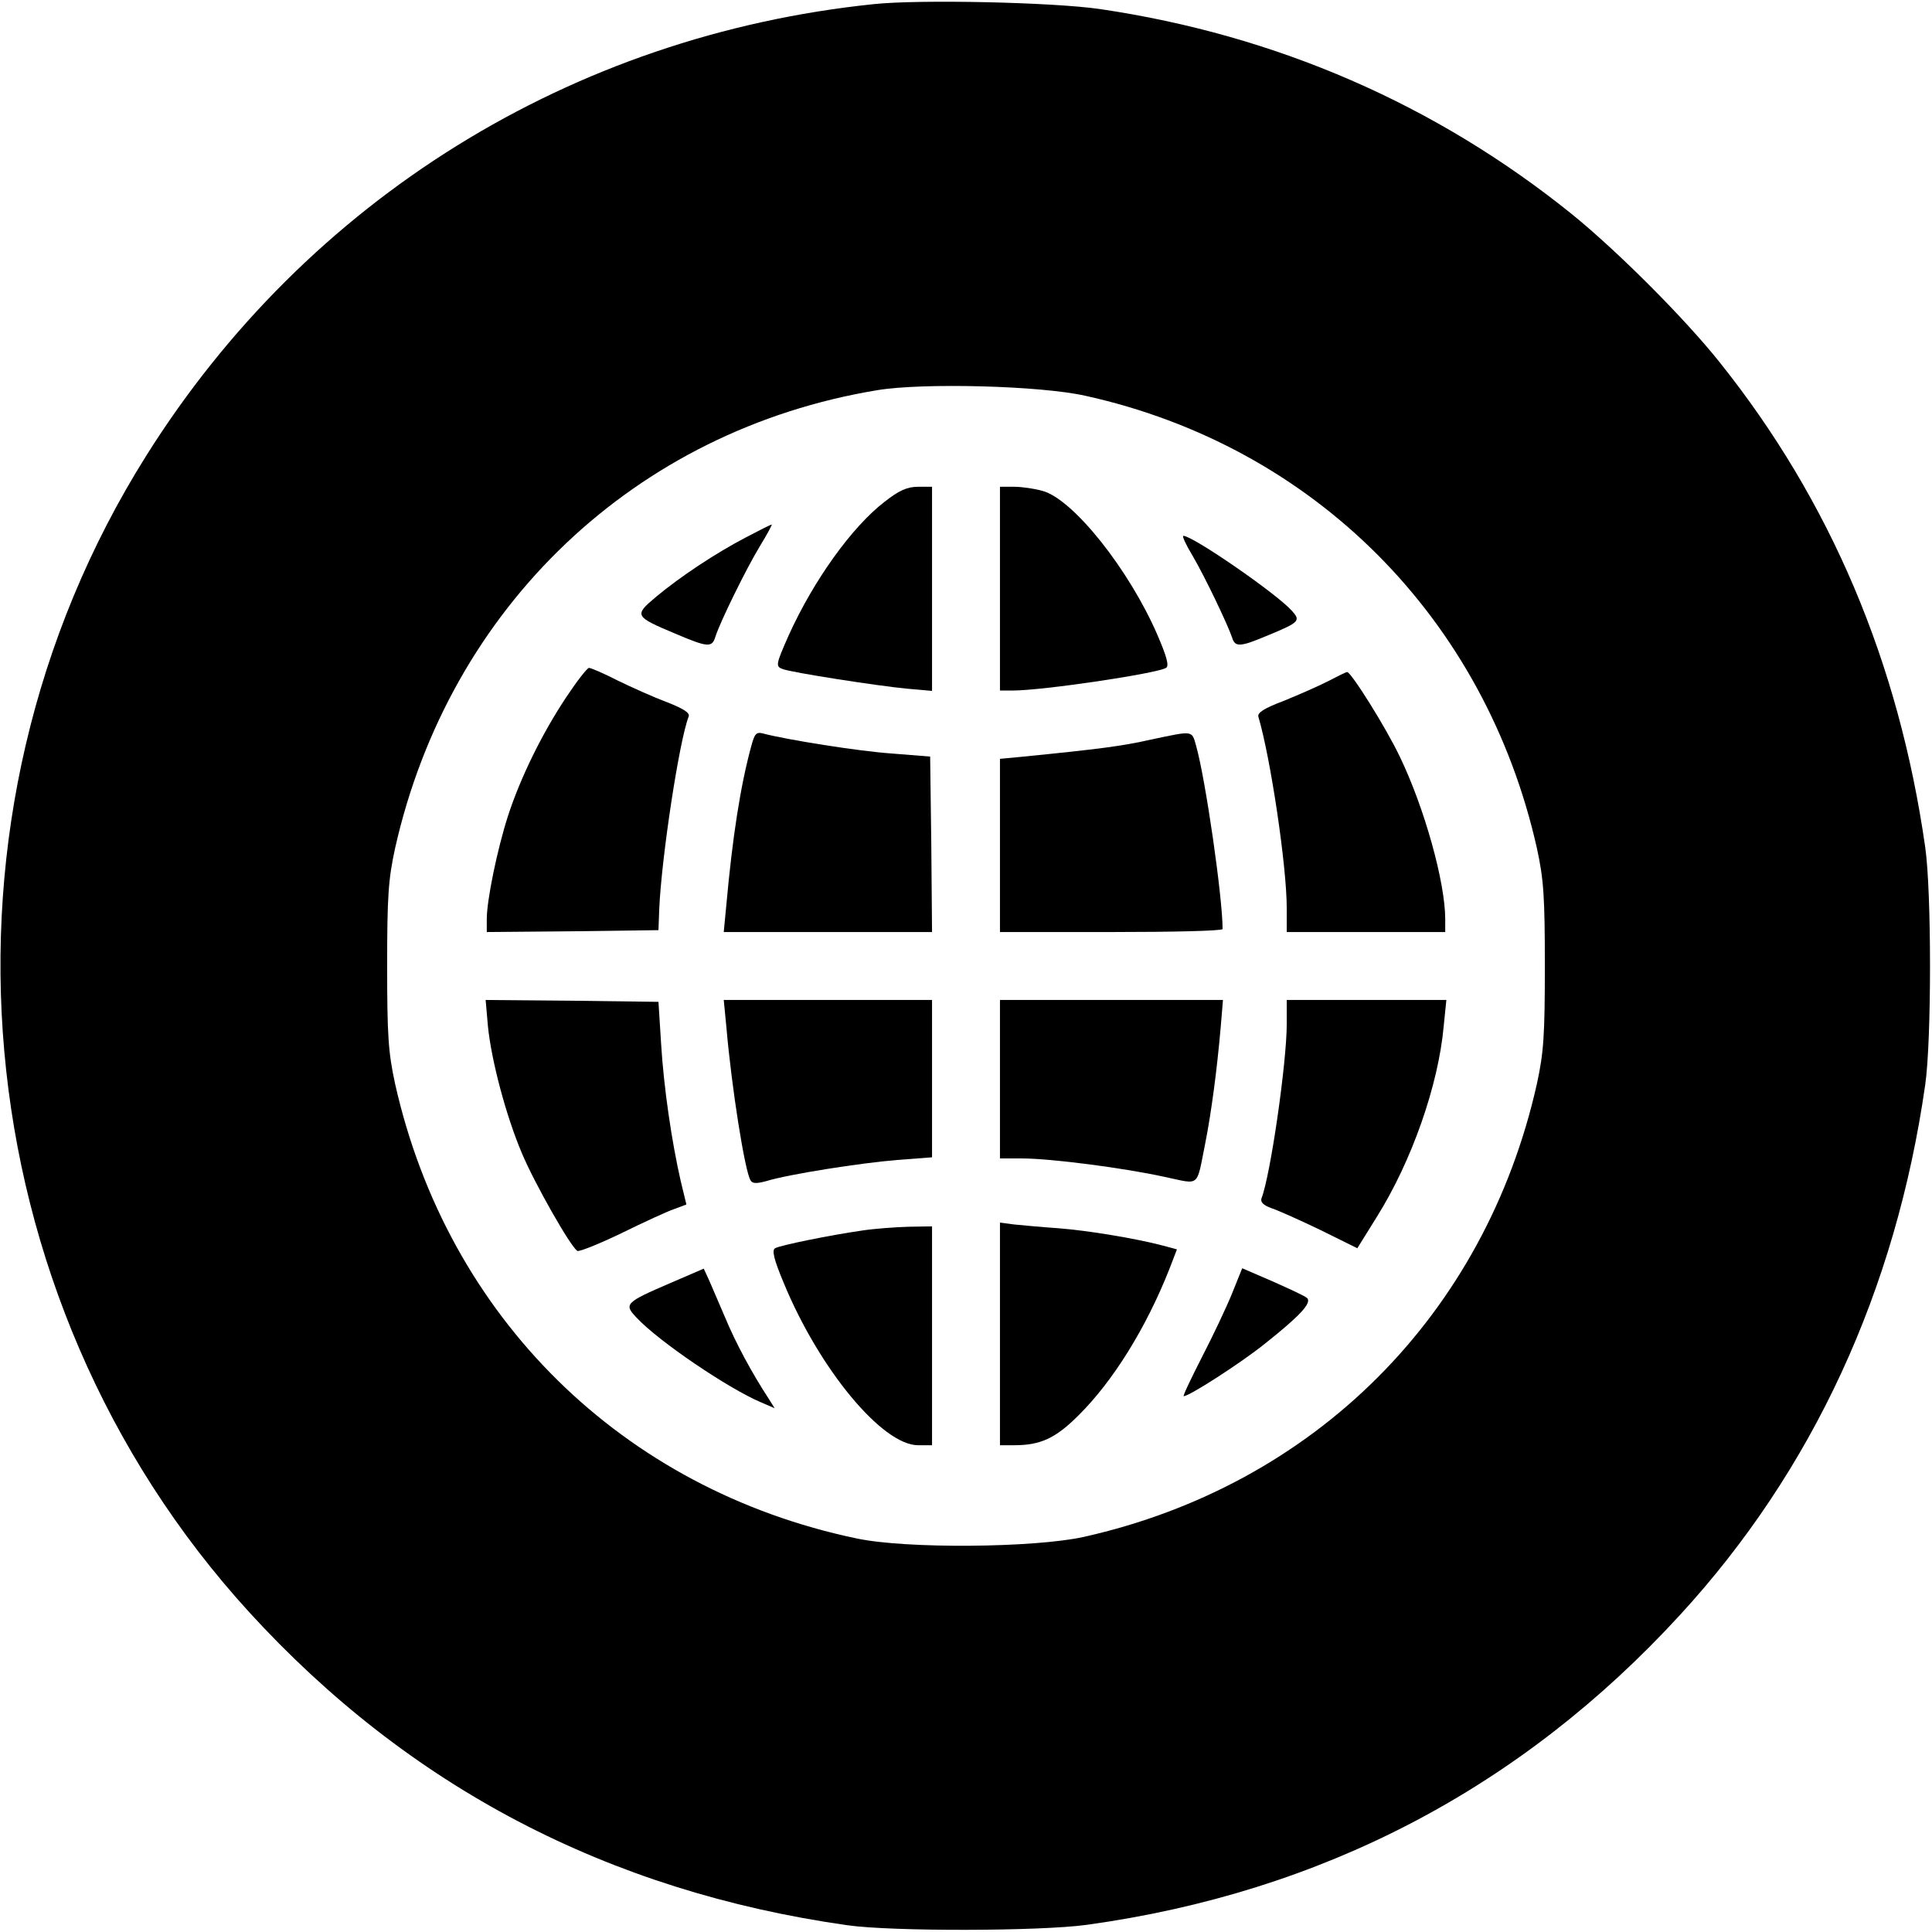 <?xml version="1.0" standalone="no"?>
<!DOCTYPE svg PUBLIC "-//W3C//DTD SVG 20010904//EN"
 "http://www.w3.org/TR/2001/REC-SVG-20010904/DTD/svg10.dtd">
<svg version="1.0" xmlns="http://www.w3.org/2000/svg"
 width="512pt" height="512pt" viewBox="0 0 512 512"
 preserveAspectRatio="xMidYMid meet">

<g transform="translate(0,512) scale(0.1,-0.1)"
fill="#000000" stroke="none">
<path d="M2315 5109 c-800 -83 -1501 -518 -1927 -1196 -604 -960 -491 -2229
272 -3065 423 -463 951 -740 1585 -830 119 -17 512 -16 635 1 623 86 1150 361
1572 821 352 383 572 860 650 1405 17 118 17 512 0 630 -70 490 -251 917 -544
1284 -93 117 -272 296 -393 394 -360 290 -782 474 -1250 543 -123 18 -478 26
-600 13z m562 -1038 c605 -134 1059 -589 1196 -1199 18 -83 21 -128 21 -312 0
-184 -3 -229 -21 -312 -137 -612 -589 -1064 -1201 -1201 -132 -29 -471 -32
-602 -4 -621 130 -1084 586 -1223 1205 -18 83 -21 128 -21 312 0 184 3 229 21
312 144 640 636 1108 1278 1214 120 20 433 12 552 -15z"/>
<path d="M2344 3790 c-86 -66 -188 -208 -254 -354 -34 -77 -35 -82 -16 -89 22
-9 254 -45 329 -52 l67 -6 0 271 0 270 -37 0 c-29 0 -51 -10 -89 -40z"/>
<path d="M2650 3560 l0 -270 33 0 c81 0 382 45 407 60 9 5 2 30 -23 88 -75
173 -223 359 -304 381 -21 6 -55 11 -75 11 l-38 0 0 -270z"/>
<path d="M1975 3695 c-78 -41 -171 -102 -238 -158 -57 -48 -55 -51 52 -96 87
-37 98 -38 107 -8 12 38 81 179 118 240 19 31 33 57 31 57 -2 0 -34 -16 -70
-35z"/>
<path d="M3160 3648 c33 -56 93 -182 105 -217 8 -27 21 -26 97 6 82 34 85 38
62 64 -41 46 -263 199 -288 199 -4 0 7 -24 24 -52z"/>
<path d="M1501 3273 c-64 -96 -122 -214 -155 -316 -28 -87 -56 -222 -56 -273
l0 -34 228 2 227 3 2 55 c6 138 53 447 78 511 4 10 -14 21 -57 38 -35 13 -93
39 -130 57 -37 19 -72 34 -77 34 -5 0 -32 -35 -60 -77z"/>
<path d="M3520 3315 c-25 -13 -78 -36 -117 -52 -53 -20 -72 -32 -68 -43 32
-108 75 -395 75 -507 l0 -63 210 0 210 0 0 34 c0 98 -55 295 -120 430 -37 78
-130 226 -140 225 -3 0 -25 -11 -50 -24z"/>
<path d="M1991 3143 c-29 -106 -50 -243 -66 -420 l-7 -73 276 0 276 0 -2 233
-3 232 -100 8 c-89 6 -282 37 -342 53 -19 5 -23 0 -32 -33z"/>
<path d="M3050 3160 c-75 -17 -135 -25 -347 -46 l-53 -5 0 -230 0 -229 295 0
c162 0 295 3 295 8 0 84 -45 396 -70 485 -12 42 -6 41 -120 17z"/>
<path d="M1293 2401 c9 -91 48 -238 90 -337 33 -79 129 -248 147 -259 4 -3 57
18 117 47 59 29 122 58 140 64 l32 12 -15 62 c-24 105 -45 248 -52 364 l-7
111 -229 3 -229 2 6 -69z"/>
<path d="M1925 2398 c14 -162 49 -382 64 -406 5 -9 16 -9 42 -2 58 18 249 48
347 56 l92 7 0 208 0 209 -276 0 -276 0 7 -72z"/>
<path d="M2650 2260 l0 -210 59 0 c75 0 269 -25 378 -49 95 -20 83 -30 107 89
16 81 31 193 41 308 l6 72 -295 0 -296 0 0 -210z"/>
<path d="M3410 2406 c0 -101 -43 -401 -67 -462 -3 -10 5 -18 27 -26 18 -6 76
-32 130 -58 l97 -48 51 82 c93 148 164 350 178 507 l7 69 -212 0 -211 0 0 -64z"/>
<path d="M2650 1585 l0 -295 38 0 c69 0 109 18 170 79 91 90 179 231 241 388
l20 52 -37 10 c-72 19 -199 40 -277 46 -44 3 -97 8 -117 10 l-38 5 0 -295z"/>
<path d="M2285 1859 c-84 -12 -217 -39 -231 -47 -9 -5 -3 -30 23 -92 94 -228
261 -430 356 -430 l37 0 0 290 0 290 -62 -1 c-35 -1 -90 -5 -123 -10z"/>
<path d="M1777 1720 c-121 -52 -124 -56 -90 -92 60 -64 244 -188 329 -224 l37
-16 -17 27 c-43 66 -86 145 -115 215 -18 41 -37 87 -44 102 l-12 26 -88 -38z"/>
<path d="M3265 1692 c-15 -37 -51 -113 -80 -169 -29 -57 -51 -103 -48 -103 15
0 153 89 215 139 92 73 125 108 112 121 -5 5 -46 24 -91 44 l-81 35 -27 -67z"/>
</g>
</svg>
